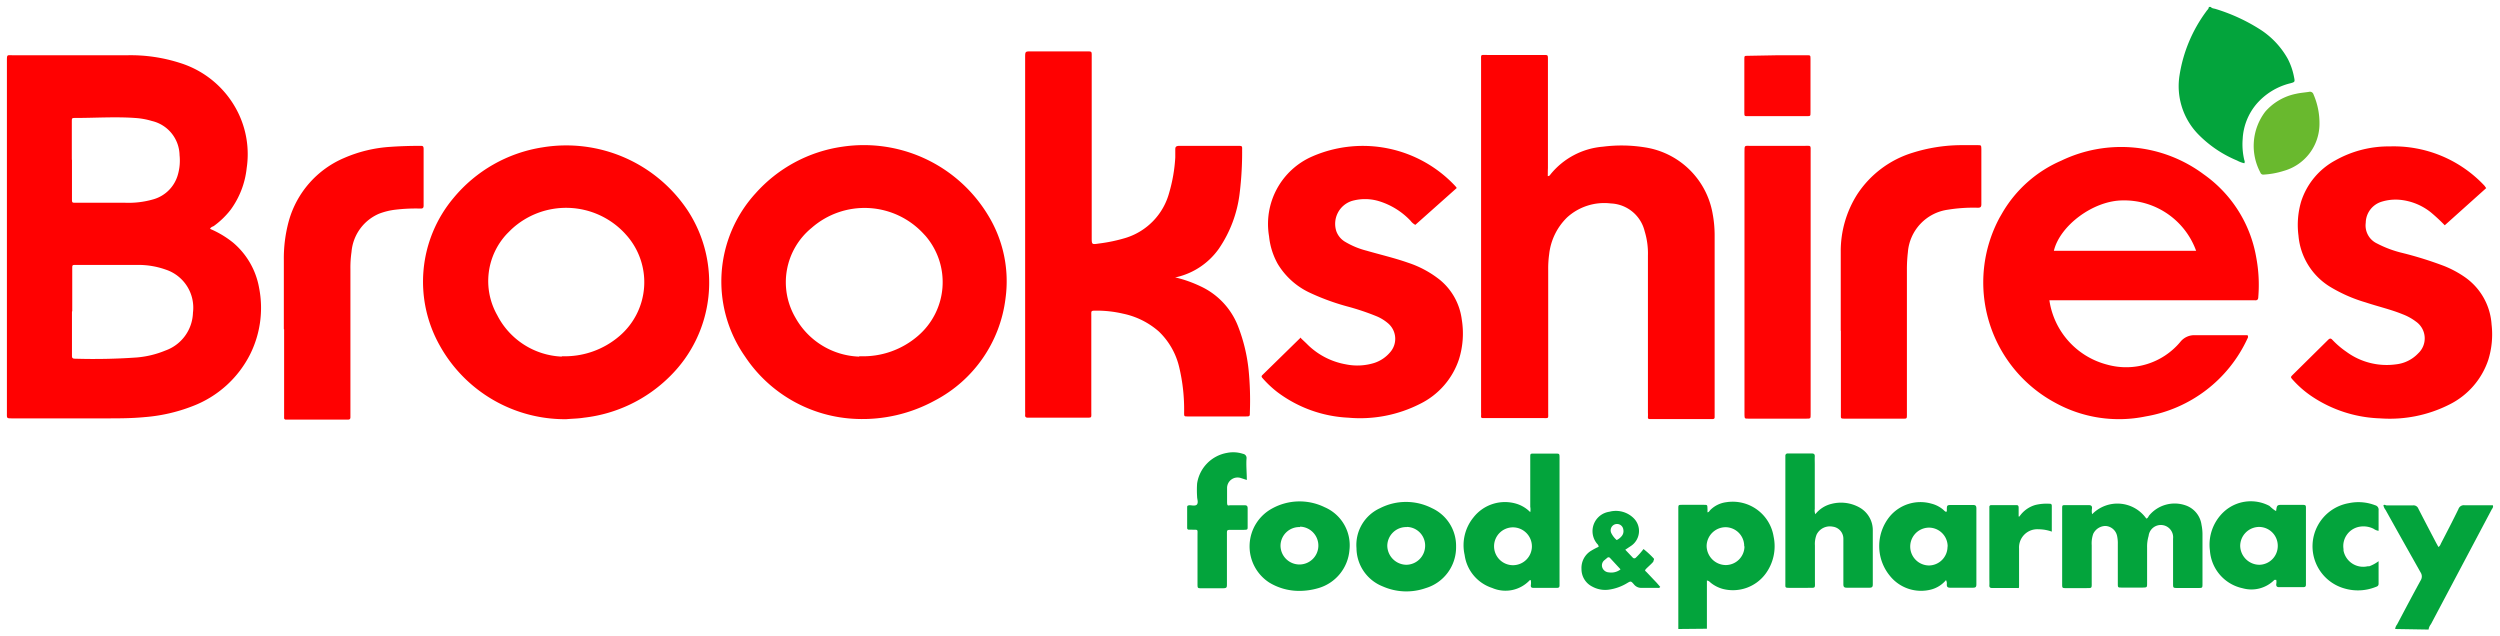 <svg id="Layer_1" data-name="Layer 1" xmlns="http://www.w3.org/2000/svg" viewBox="0 0 181 46.08"><defs><style>.cls-1{fill:#03a43c;}.cls-2{fill:#ff0101;}.cls-3{fill:#ff0303;}.cls-4{fill:#69b92e;}</style></defs><title>Brookshire&amp;apos;s</title><path class="cls-1" d="M160.06.5c.08.11.21.11.32.14a13.09,13.09,0,0,1,3.17,1.44,6,6,0,0,1,2.09,2.19,4.8,4.8,0,0,1,.45,1.32c.07.34.06.35-.27.44a4.71,4.71,0,0,0-2.45,1.5,4.25,4.25,0,0,0-1,2.53,4.92,4.92,0,0,0,.12,1.54.24.24,0,0,1,0,.22,2,2,0,0,1-.53-.2,8.48,8.48,0,0,1-2.84-1.93,5,5,0,0,1-1.32-4.25A10.49,10.49,0,0,1,159.73.83c.07-.11.19-.19.19-.33Z"/><path class="cls-1" d="M121.51,45.54V36.85c0-.3,0-.3.29-.3h1.55c.26,0,.26,0,.27.25a2.38,2.38,0,0,1,0,.29h0c.11,0,.15-.11.21-.17a2,2,0,0,1,1.15-.56,3,3,0,0,1,3.43,2.49,3.36,3.36,0,0,1-.59,2.7,2.94,2.94,0,0,1-3.08,1.09,2.4,2.4,0,0,1-.86-.43c-.08-.06-.14-.16-.3-.18v3.49Zm4.77-6a1.36,1.36,0,0,0-1.35-1.37h0a1.38,1.38,0,0,0-1.37,1.34,1.4,1.4,0,0,0,1.36,1.4,1.36,1.36,0,0,0,1.38-1.34v0Z"/><path class="cls-1" d="M173.41,45.54a.66.66,0,0,1,.14-.33c.56-1.06,1.12-2.12,1.7-3.18a.53.53,0,0,0,0-.59c-.85-1.51-1.69-3-2.54-4.53a.76.76,0,0,1-.15-.32c.06-.09.16,0,.23,0h1.91a.37.37,0,0,1,.39.24c.42.82.85,1.64,1.28,2.46l.17.31c.13-.07.15-.19.21-.3.42-.81.84-1.62,1.24-2.44a.41.41,0,0,1,.44-.28h2.05c.06.15-.05.24-.1.34L176,45.19a.78.78,0,0,0-.17.39Z"/><path class="cls-2" d="M15.21,16.57a7,7,0,0,1,1.67,1,5.55,5.55,0,0,1,1.88,3.28,7.53,7.53,0,0,1-.64,4.78,7.75,7.75,0,0,1-4.19,3.78,12.14,12.14,0,0,1-3.47.79c-.94.09-1.87.09-2.81.09H.9c-.44,0-.4,0-.4-.41V4.44C.5,3.92.5,4,.94,4h8.3a11.67,11.67,0,0,1,3.8.56A7,7,0,0,1,17.21,8.1a6.82,6.82,0,0,1,.65,4.07,6.22,6.22,0,0,1-1.15,3,5.94,5.94,0,0,1-1.24,1.2C15.36,16.42,15.26,16.45,15.21,16.57Zm-10,6v3.14c0,.17,0,.26.23.26a44.34,44.34,0,0,0,4.47-.09,6.89,6.89,0,0,0,2.06-.5,3,3,0,0,0,2-2.74A2.9,2.9,0,0,0,12,19.52a5.88,5.88,0,0,0-2-.34H5.5c-.27,0-.27,0-.27.28q0,1.5,0,3.06Zm0-11v2.81c0,.3,0,.3.29.3H9.07a6.44,6.44,0,0,0,2-.24,2.57,2.57,0,0,0,1.81-1.8A3.71,3.71,0,0,0,13,11.23a2.59,2.59,0,0,0-2-2.47,5.35,5.35,0,0,0-1.24-.22c-1.43-.1-2.86,0-4.29,0-.27,0-.27,0-.27.29v2.73Z"/><path class="cls-2" d="M85.08,20.08a9.16,9.16,0,0,1,1.82.64,5.3,5.3,0,0,1,2.73,2.89,12.15,12.15,0,0,1,.77,3.18,22.65,22.65,0,0,1,.09,3.06c0,.29,0,.3-.3.3H86c-.27,0-.27,0-.27-.28a13.17,13.17,0,0,0-.35-3.26A5.23,5.23,0,0,0,83.9,24a5.67,5.67,0,0,0-2.59-1.29,8.38,8.38,0,0,0-1.9-.22c-.45,0-.4,0-.4.39q0,3.45,0,6.89c0,.53.07.46-.45.47H74.41c-.14,0-.2-.06-.19-.19a2,2,0,0,0,0-.25q0-12.81,0-25.62c0-.46,0-.46.45-.46h4c.39,0,.37,0,.37.37V17.19c0,.52,0,.52.53.44a11.5,11.5,0,0,0,1.94-.41,4.7,4.7,0,0,0,3.14-3.27,11.35,11.35,0,0,0,.44-2.55v-.54c0-.18,0-.3.31-.3h4.22c.31,0,.32,0,.31.29A24.3,24.3,0,0,1,89.75,14,9,9,0,0,1,88.25,18a5.19,5.19,0,0,1-3,2.05Z"/><path class="cls-2" d="M112.06,12.75c.13,0,.16-.08.2-.13a5.46,5.46,0,0,1,3.79-2,10.64,10.64,0,0,1,3.05.05A5.88,5.88,0,0,1,124,15.5a8.51,8.51,0,0,1,.14,1.51V30.19c0,.06,0,.15-.15.15h-4.51c-.12,0-.18,0-.17-.17a2.71,2.71,0,0,0,0-.29V18.51a5.48,5.48,0,0,0-.24-1.78,2.63,2.63,0,0,0-2.44-2,4,4,0,0,0-3.16,1,4.39,4.39,0,0,0-1.31,2.67,7.64,7.64,0,0,0-.07,1.15V29.87c0,.45.06.4-.4.4H107.4c-.12,0-.18,0-.17-.17a1.93,1.93,0,0,0,0-.25V4.41c0-.5-.06-.43.45-.43h4.08c.31,0,.31,0,.31.32v7.87C112.06,12.39,112.06,12.56,112.06,12.75Z"/><path class="cls-2" d="M148.37,21.7a5.66,5.66,0,0,0,4.19,4.7,5.11,5.11,0,0,0,5.29-1.64,1.29,1.29,0,0,1,1.1-.49h3.77a.2.2,0,0,1,0,.23,9.94,9.94,0,0,1-7.38,5.65,9.55,9.55,0,0,1-6.56-1,9.89,9.89,0,0,1-4-13.41l.22-.38a9.12,9.12,0,0,1,4.24-3.73,10,10,0,0,1,10.32,1,9.27,9.27,0,0,1,3.79,6,10.7,10.7,0,0,1,.15,2.87c0,.18-.07.26-.26.24h-14.9ZM159,18.16a5.53,5.53,0,0,0-5.3-3.65c-2.14,0-4.57,1.83-5,3.65Z"/><path class="cls-2" d="M62,30.33a10.13,10.13,0,0,1-8.06-4.52A9.46,9.46,0,0,1,54.7,14,10.38,10.38,0,0,1,61,10.62a10.51,10.51,0,0,1,10.51,4.92A9.15,9.15,0,0,1,72.8,21.6,9.67,9.67,0,0,1,67.68,29,10.93,10.93,0,0,1,62,30.33Zm.22-4.54a6.07,6.07,0,0,0,4.25-1.48A5.13,5.13,0,0,0,67,17.07l-.14-.15a5.81,5.81,0,0,0-8.1-.42A5.08,5.08,0,0,0,57.59,23a5.5,5.5,0,0,0,4.62,2.82Z"/><path class="cls-2" d="M41,30.35A10.37,10.37,0,0,1,31.83,25a9.42,9.42,0,0,1,1-10.66,10.44,10.44,0,0,1,6.44-3.67,10.56,10.56,0,0,1,10.52,4.57,9.53,9.53,0,0,1-1.28,12,10.49,10.49,0,0,1-6.23,3C41.85,30.31,41.43,30.31,41,30.35Zm-.35-4.56a6.07,6.07,0,0,0,4.21-1.47,5.13,5.13,0,0,0,.55-7.23l-.16-.18A5.81,5.81,0,0,0,37,16.63l-.28.28A5,5,0,0,0,36,22.82a5.51,5.51,0,0,0,4.71,3Z"/><path class="cls-2" d="M94.21,24.51l.38.36a5.25,5.25,0,0,0,2.86,1.51,4.12,4.12,0,0,0,2.07-.11,2.52,2.52,0,0,0,1.12-.76,1.47,1.47,0,0,0-.12-2.08l0,0a3.12,3.12,0,0,0-.85-.53,17.74,17.74,0,0,0-2.15-.72,16.67,16.67,0,0,1-2.61-.95,5.35,5.35,0,0,1-2.4-2.12,5.14,5.14,0,0,1-.63-2A5.33,5.33,0,0,1,95,11.33a9.16,9.16,0,0,1,10.38,2.16l.09.12-3,2.67a1,1,0,0,1-.34-.29,5.27,5.27,0,0,0-2.34-1.44,3.48,3.48,0,0,0-1.92,0,1.74,1.74,0,0,0-1.12,2.19h0a1.47,1.47,0,0,0,.66.78,5.81,5.81,0,0,0,1.53.63c1,.29,2,.52,3,.87a7.42,7.42,0,0,1,2.33,1.26,4.44,4.44,0,0,1,1.56,2.84,6.26,6.26,0,0,1-.2,2.89,5.54,5.54,0,0,1-2.82,3.23,9.57,9.57,0,0,1-5.2,1,9.27,9.27,0,0,1-5.14-1.86,7.67,7.67,0,0,1-1.06-1c-.07-.08-.11-.14,0-.24l2.76-2.7Z"/><path class="cls-2" d="M180,13.62l-3,2.69a13,13,0,0,0-1-.93,4.24,4.24,0,0,0-2.2-.91,3.43,3.43,0,0,0-1.39.14,1.62,1.62,0,0,0-1.13,1.52,1.44,1.44,0,0,0,.8,1.49,8,8,0,0,0,1.88.7,26.81,26.81,0,0,1,3,.94,7.5,7.5,0,0,1,1.49.8,4.53,4.53,0,0,1,1.94,3.43,6.21,6.21,0,0,1-.24,2.57,5.58,5.58,0,0,1-2.82,3.23,9.54,9.54,0,0,1-5,1,9.41,9.41,0,0,1-4.95-1.59A7.35,7.35,0,0,1,166,27.5c-.17-.19-.17-.2,0-.37l2.54-2.51c.13-.13.21-.15.34,0a6.28,6.28,0,0,0,1,.85,4.93,4.93,0,0,0,3.58.91,2.6,2.6,0,0,0,1.62-.8,1.48,1.48,0,0,0-.17-2.3,3.83,3.83,0,0,0-.94-.52c-.88-.36-1.81-.57-2.71-.87a10.79,10.79,0,0,1-2.6-1.15,4.82,4.82,0,0,1-2.25-3.68,6,6,0,0,1,.19-2.46,5.18,5.18,0,0,1,2.5-3,7.87,7.87,0,0,1,3.93-1,9,9,0,0,1,6.85,2.85Z"/><path class="cls-2" d="M20.55,23.84v-5A10.23,10.23,0,0,1,20.91,16a7,7,0,0,1,4-4.56,9.94,9.94,0,0,1,3.38-.81c.71-.05,1.42-.07,2.13-.07.18,0,.25,0,.25.24v4.08c0,.18-.06.22-.23.22a12.4,12.4,0,0,0-1.8.08,4.92,4.92,0,0,0-1.19.29,3.3,3.3,0,0,0-2,2.77,7.83,7.83,0,0,0-.08,1.22V30.2c0,.06,0,.18-.17.18h-4.5a.12.12,0,0,1-.13-.14v-6.4Z"/><path class="cls-2" d="M133.27,23.93v-5.7a7.67,7.67,0,0,1,1.2-4.17,7.38,7.38,0,0,1,4-3,11.93,11.93,0,0,1,3.4-.55h1.3c.27,0,.27,0,.28.28v4c0,.19-.06.25-.25.25a11.51,11.51,0,0,0-2.16.14,3.37,3.37,0,0,0-2.91,3.09,10.52,10.52,0,0,0-.07,1.22V30c0,.33,0,.31-.31.31H133.6c-.36,0-.32,0-.32-.34v-6Z"/><path class="cls-3" d="M131.09,20.46V30c0,.31,0,.31-.32.31h-4.18c-.28,0-.28,0-.29-.27V11c0-.51,0-.44.44-.44h3.86c.55,0,.49-.08.49.47Q131.09,15.73,131.09,20.46Z"/><path class="cls-1" d="M151.47,37.23a2.56,2.56,0,0,1,3.92.31c.11,0,.15-.14.21-.22a2.4,2.4,0,0,1,2.64-.73A1.73,1.73,0,0,1,159.39,38a3.36,3.36,0,0,1,.07.68v3.57c0,.32,0,.32-.31.32h-1.48c-.34,0-.34,0-.34-.33V39a.89.89,0,1,0-1.77-.2,2.75,2.75,0,0,0-.11.85v2.56c0,.32,0,.32-.31.33h-1.52c-.29,0-.29,0-.29-.3V39.38a2.44,2.44,0,0,0-.06-.61.91.91,0,0,0-.83-.69,1,1,0,0,0-.89.57,2.05,2.05,0,0,0-.11.82V42.1c0,.54.05.47-.49.48h-1.34c-.3,0-.31,0-.31-.29q0-2.72,0-5.45c0-.26,0-.27.25-.27h1.66c.18,0,.27.05.25.25A1.07,1.07,0,0,0,151.47,37.23Z"/><path class="cls-1" d="M110.79,37.08a1,1,0,0,0,0-.39V33.12c0-.28,0-.28.27-.28h1.55c.29,0,.3,0,.3.3v9.23c0,.08,0,.2-.19.19H111c-.12,0-.17-.05-.17-.17a1.19,1.19,0,0,0,0-.39h-.07a2.41,2.41,0,0,1-2.72.57,2.92,2.92,0,0,1-2-2.39,3.19,3.19,0,0,1,.64-2.72,2.89,2.89,0,0,1,3.07-1A2.37,2.37,0,0,1,110.79,37.08Zm-1.25,1.1a1.37,1.37,0,1,0,1.37,1.37,1.38,1.38,0,0,0-1.37-1.37Z"/><path class="cls-1" d="M131.43,37.23a2.12,2.12,0,0,1,1.17-.75,2.74,2.74,0,0,1,2.06.28,1.88,1.88,0,0,1,.93,1.66v3.9c0,.17-.06.23-.23.23H133.7c-.2,0-.24-.08-.24-.26V39a.88.88,0,0,0-.77-.87,1.07,1.07,0,0,0-1.17.58,1.82,1.82,0,0,0-.12.78V42c0,.64.09.55-.55.56h-1.23c-.4,0-.36,0-.36-.35V33a.16.16,0,0,1,.17-.17h1.73c.17,0,.24.05.23.23s0,.36,0,.54v3.25A.74.74,0,0,0,131.43,37.23Z"/><path class="cls-1" d="M140.89,42a2.1,2.1,0,0,1-1.07.68,2.89,2.89,0,0,1-3-1,3.39,3.39,0,0,1,0-4.29,2.89,2.89,0,0,1,3-.93,2.12,2.12,0,0,1,.83.41c.08.06.15.16.25.19a.09.09,0,0,0,.05-.1c0-.4,0-.4.41-.4h1.48c.18,0,.25.05.25.25V42.3c0,.19-.05.25-.24.25h-1.66c-.2,0-.25-.08-.24-.26A.5.5,0,0,0,140.89,42Zm.12-2.42a1.36,1.36,0,0,0-1.34-1.38h0a1.37,1.37,0,1,0,0,2.74A1.36,1.36,0,0,0,141,39.56Z"/><path class="cls-1" d="M164.79,37h0c.06-.45.06-.45.53-.45h1.23c.44,0,.4,0,.4.38v5.36c0,.12,0,.22-.2.22H165c-.16,0-.21-.08-.2-.22a.79.79,0,0,0,0-.31h-.13a2.34,2.34,0,0,1-2.3.61A3,3,0,0,1,160,39.87a3.25,3.25,0,0,1,1-2.81,2.88,2.88,0,0,1,3.31-.43C164.48,36.79,164.63,36.92,164.79,37Zm.12,2.53a1.36,1.36,0,0,0-1.34-1.38h0a1.38,1.38,0,0,0-1.38,1.37,1.4,1.4,0,0,0,1.39,1.37A1.36,1.36,0,0,0,164.91,39.56Z"/><path class="cls-1" d="M105.42,39.58a3.08,3.08,0,0,1-2.2,3,4.23,4.23,0,0,1-3.1-.12,3,3,0,0,1-1.91-2.77,2.92,2.92,0,0,1,1.71-2.9,4.13,4.13,0,0,1,3.75,0A3,3,0,0,1,105.42,39.58Zm-3.58-1.42a1.37,1.37,0,0,0-1.4,1.34h0a1.4,1.4,0,0,0,1.37,1.39,1.38,1.38,0,0,0,1.37-1.35,1.35,1.35,0,0,0-1.31-1.39h0Z"/><path class="cls-1" d="M94.11,42.78a4.16,4.16,0,0,1-2.21-.6,3.12,3.12,0,0,1,.21-5.37,4.12,4.12,0,0,1,3.79-.09,3,3,0,0,1,1.8,3.1,3.13,3.13,0,0,1-2.25,2.76A4.93,4.93,0,0,1,94.11,42.78Zm0-4.62a1.36,1.36,0,0,0-1.4,1.32v0a1.37,1.37,0,1,0,1.43-1.35h0Z"/><path class="cls-1" d="M90.27,34.75l-.43-.14a.76.76,0,0,0-1,.73v1c0,.35.09.24.26.24h1c.17,0,.23.05.23.23v1.3c0,.24,0,.24-.27.25h-.87c-.38,0-.36,0-.36.34v3.57c0,.26,0,.32-.31.32H87c-.29,0-.3,0-.3-.3V38.76c0-.46.06-.4-.4-.41h-.22a.12.12,0,0,1-.13-.13V36.71c0-.12.09-.12.18-.13s.44.09.54-.07,0-.37,0-.56a7.17,7.17,0,0,1,0-.94,2.65,2.65,0,0,1,2.16-2.22,2.28,2.28,0,0,1,1.17.07.3.3,0,0,1,.25.33C90.21,33.67,90.27,34.23,90.27,34.75Z"/><path class="cls-3" d="M128.73,4h2.09c.25,0,.26,0,.26.26V8.15c0,.25,0,.26-.27.26h-4.26c-.25,0-.26,0-.26-.26V4.29c0-.25,0-.25.27-.25Z"/><path class="cls-4" d="M167.93,9a3.54,3.54,0,0,1-2.58,3.37,5.91,5.91,0,0,1-1.45.27.22.22,0,0,1-.25-.15A4.09,4.09,0,0,1,164,8.09a4,4,0,0,1,2.24-1.3c.3-.07.62-.09.93-.14a.27.27,0,0,1,.33.19A5.21,5.21,0,0,1,167.93,9Z"/><path class="cls-1" d="M172.21,40.63v1.63c0,.16-.1.2-.22.24a3.46,3.46,0,0,1-2.23.11,3.17,3.17,0,0,1,.29-6.18,3.36,3.36,0,0,1,1.91.15.33.33,0,0,1,.25.37v1.48a.76.76,0,0,1-.35-.14,1.63,1.63,0,0,0-1-.16,1.42,1.42,0,0,0-1.19,1.62l0,.11A1.45,1.45,0,0,0,171.41,41l.12,0A2.71,2.71,0,0,0,172.21,40.63Z"/><path class="cls-1" d="M115.74,39.59a.29.29,0,0,0-.1-.21,1.42,1.42,0,0,1,.88-2.33,1.83,1.83,0,0,1,1.74.45,1.3,1.3,0,0,1-.14,2l-.45.3.55.58a.15.15,0,0,0,.21,0l0,0a5,5,0,0,0,.56-.63,6.5,6.5,0,0,1,.72.66c.09.08,0,.15,0,.22s-.33.35-.5.52-.1.17,0,.27l.74.78.25.29c-.07.11-.16.07-.24.07h-1.08a.67.67,0,0,1-.59-.26c-.21-.24-.22-.24-.49-.08a3.48,3.48,0,0,1-1.31.47,1.94,1.94,0,0,1-1.19-.21,1.41,1.41,0,0,1-.8-1.28,1.45,1.45,0,0,1,.74-1.35A4.13,4.13,0,0,1,115.74,39.59Zm1.56,1.6-.74-.8a.14.14,0,0,0-.2,0l0,0-.19.16a.48.48,0,0,0-.16.55.53.53,0,0,0,.47.34,1.1,1.1,0,0,0,.84-.21Zm-.25-2.09a1.08,1.08,0,0,0,.33-.25.56.56,0,0,0,.15-.5.46.46,0,1,0-.87.25,1.59,1.59,0,0,0,.39.5Z"/><path class="cls-1" d="M146.21,37.39a2.1,2.1,0,0,1,1.15-.83,3.5,3.5,0,0,1,1-.09c.1,0,.19,0,.19.16v1.86a2.84,2.84,0,0,0-.95-.17,1.32,1.32,0,0,0-1.42,1.39v2.66c0,.26,0,.2-.19.2h-1.78c-.14,0-.19-.07-.18-.2s0-.34,0-.5V36.72a.13.13,0,0,1,.11-.15H146c.13,0,.15.09.15.2v.63Z"/></svg>